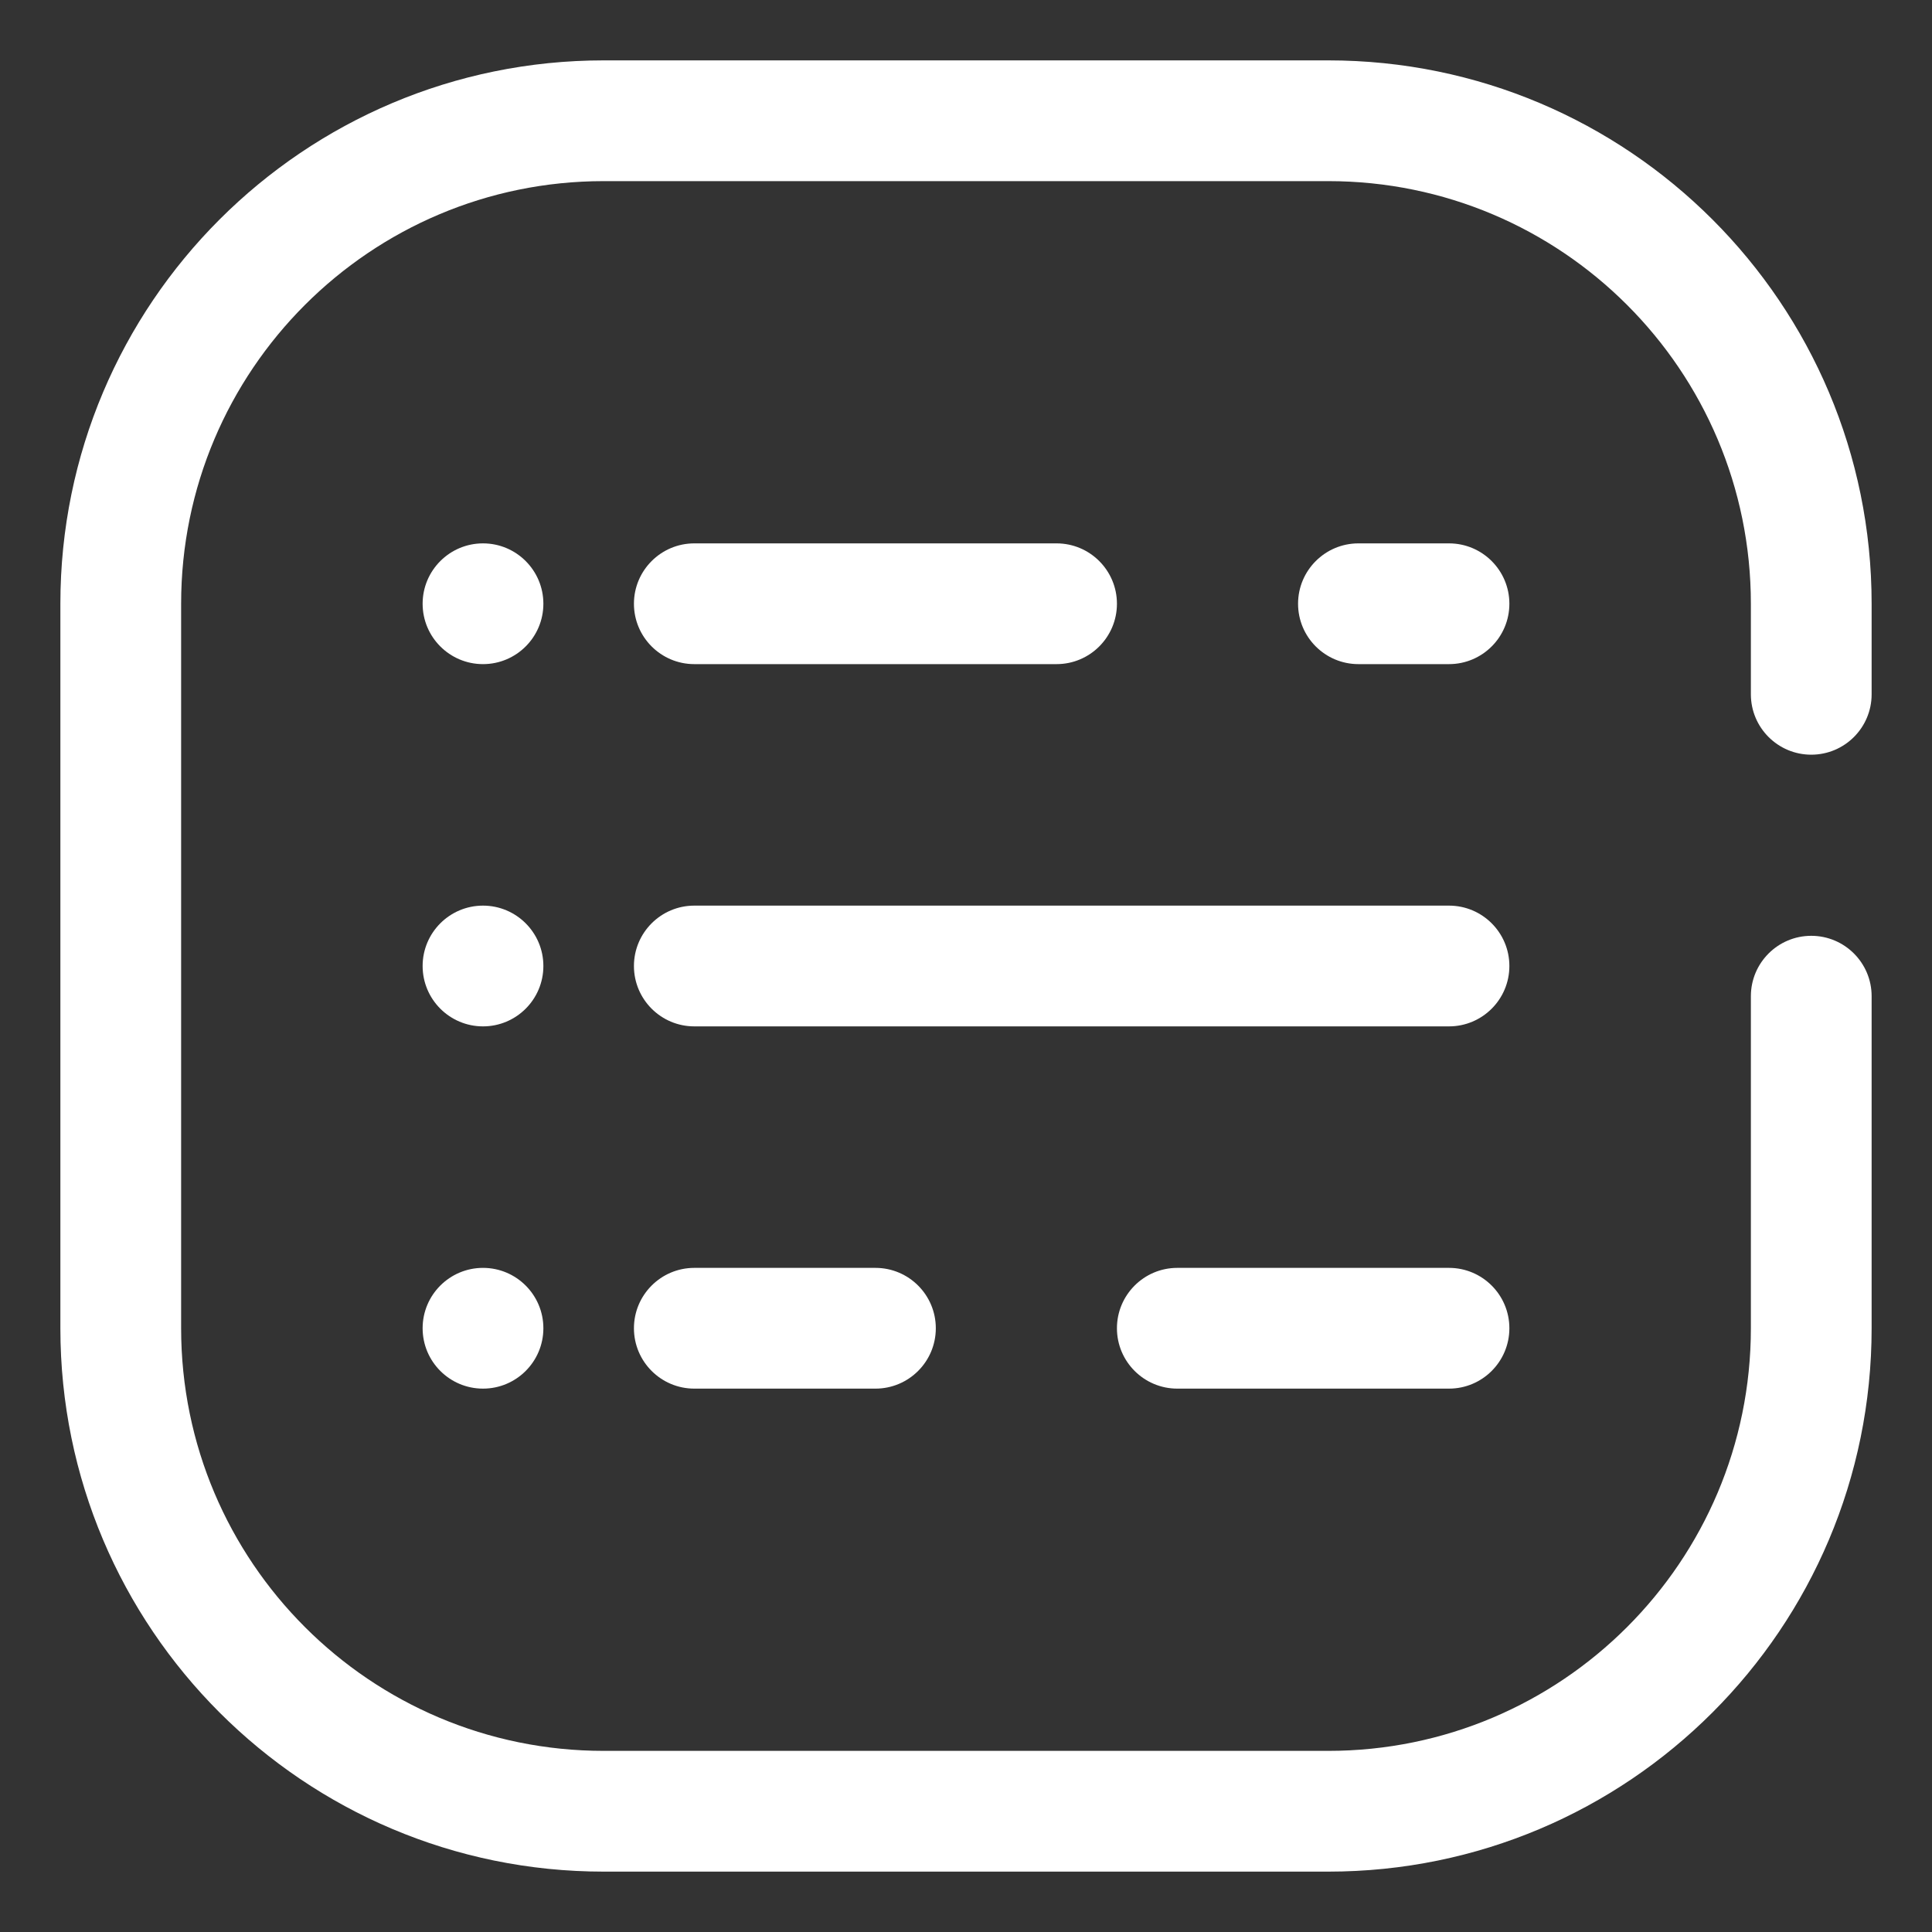 <svg width="24" height="24" viewBox="0 0 24 24" fill="none" xmlns="http://www.w3.org/2000/svg">
<rect x="0" y="0" width="24" height="24" fill="#333333" stroke="none"/>
<g id="List Icon" clip-path="url(#clip0_2908_2781)">
<g id="List Icon_2">
<path id="Vector" d="M0.75 7.5C0.75 3.772 3.772 0.75 7.5 0.75H16.5C20.228 0.75 23.25 3.772 23.25 7.5V8.625C23.25 9.039 22.914 9.375 22.5 9.375C22.086 9.375 21.75 9.039 21.75 8.625V7.5C21.75 4.601 19.399 2.25 16.5 2.25H7.5C4.601 2.25 2.25 4.601 2.25 7.5V16.5C2.25 19.399 4.601 21.75 7.5 21.75H16.5C19.399 21.75 21.75 19.399 21.75 16.5V12.375C21.75 11.961 22.086 11.625 22.5 11.625C22.914 11.625 23.25 11.961 23.25 12.375V16.5C23.25 20.228 20.228 23.25 16.5 23.25H7.5C3.772 23.25 0.75 20.228 0.75 16.5V7.5Z" fill="white"/>
<path id="Vector_2" d="M6.75 7.5C6.75 7.914 6.414 8.25 6 8.25C5.586 8.25 5.25 7.914 5.25 7.5C5.25 7.086 5.586 6.75 6 6.75C6.414 6.75 6.75 7.086 6.75 7.5Z" fill="white"/>
<path id="Vector_3" d="M7.875 7.5C7.875 7.086 8.211 6.75 8.625 6.75H13.125C13.539 6.75 13.875 7.086 13.875 7.5C13.875 7.914 13.539 8.25 13.125 8.25H8.625C8.211 8.25 7.875 7.914 7.875 7.5Z" fill="white"/>
<path id="Vector_4" d="M16.125 7.5C16.125 7.914 16.461 8.25 16.875 8.25H18C18.414 8.25 18.75 7.914 18.75 7.5C18.75 7.086 18.414 6.75 18 6.75H16.875C16.461 6.75 16.125 7.086 16.125 7.5Z" fill="white"/>
<path id="Vector_5" d="M8.625 11.25C8.211 11.25 7.875 11.586 7.875 12C7.875 12.414 8.211 12.75 8.625 12.75H18C18.414 12.75 18.75 12.414 18.75 12C18.75 11.586 18.414 11.25 18 11.25H8.625Z" fill="white"/>
<path id="Vector_6" d="M8.625 15.75C8.211 15.75 7.875 16.086 7.875 16.5C7.875 16.914 8.211 17.25 8.625 17.25H10.875C11.289 17.25 11.625 16.914 11.625 16.5C11.625 16.086 11.289 15.75 10.875 15.75H8.625Z" fill="white"/>
<path id="Vector_7" d="M18 17.25H14.625C14.211 17.25 13.875 16.914 13.875 16.5C13.875 16.086 14.211 15.75 14.625 15.75H18C18.414 15.75 18.75 16.086 18.75 16.5C18.75 16.914 18.414 17.25 18 17.25Z" fill="white"/>
<path id="Vector_8" d="M6.75 12C6.75 12.414 6.414 12.75 6 12.75C5.586 12.75 5.25 12.414 5.25 12C5.25 11.586 5.586 11.25 6 11.25C6.414 11.25 6.75 11.586 6.75 12Z" fill="white"/>
<path id="Vector_9" d="M6 17.25C6.414 17.25 6.75 16.914 6.75 16.5C6.75 16.086 6.414 15.75 6 15.75C5.586 15.75 5.25 16.086 5.25 16.5C5.25 16.914 5.586 17.25 6 17.25Z" fill="white"/>
</g>
</g>
<defs>
<clipPath id="clip0_2908_2781">
<rect width="24" height="24" fill="white"/>
</clipPath>
</defs>
</svg>

